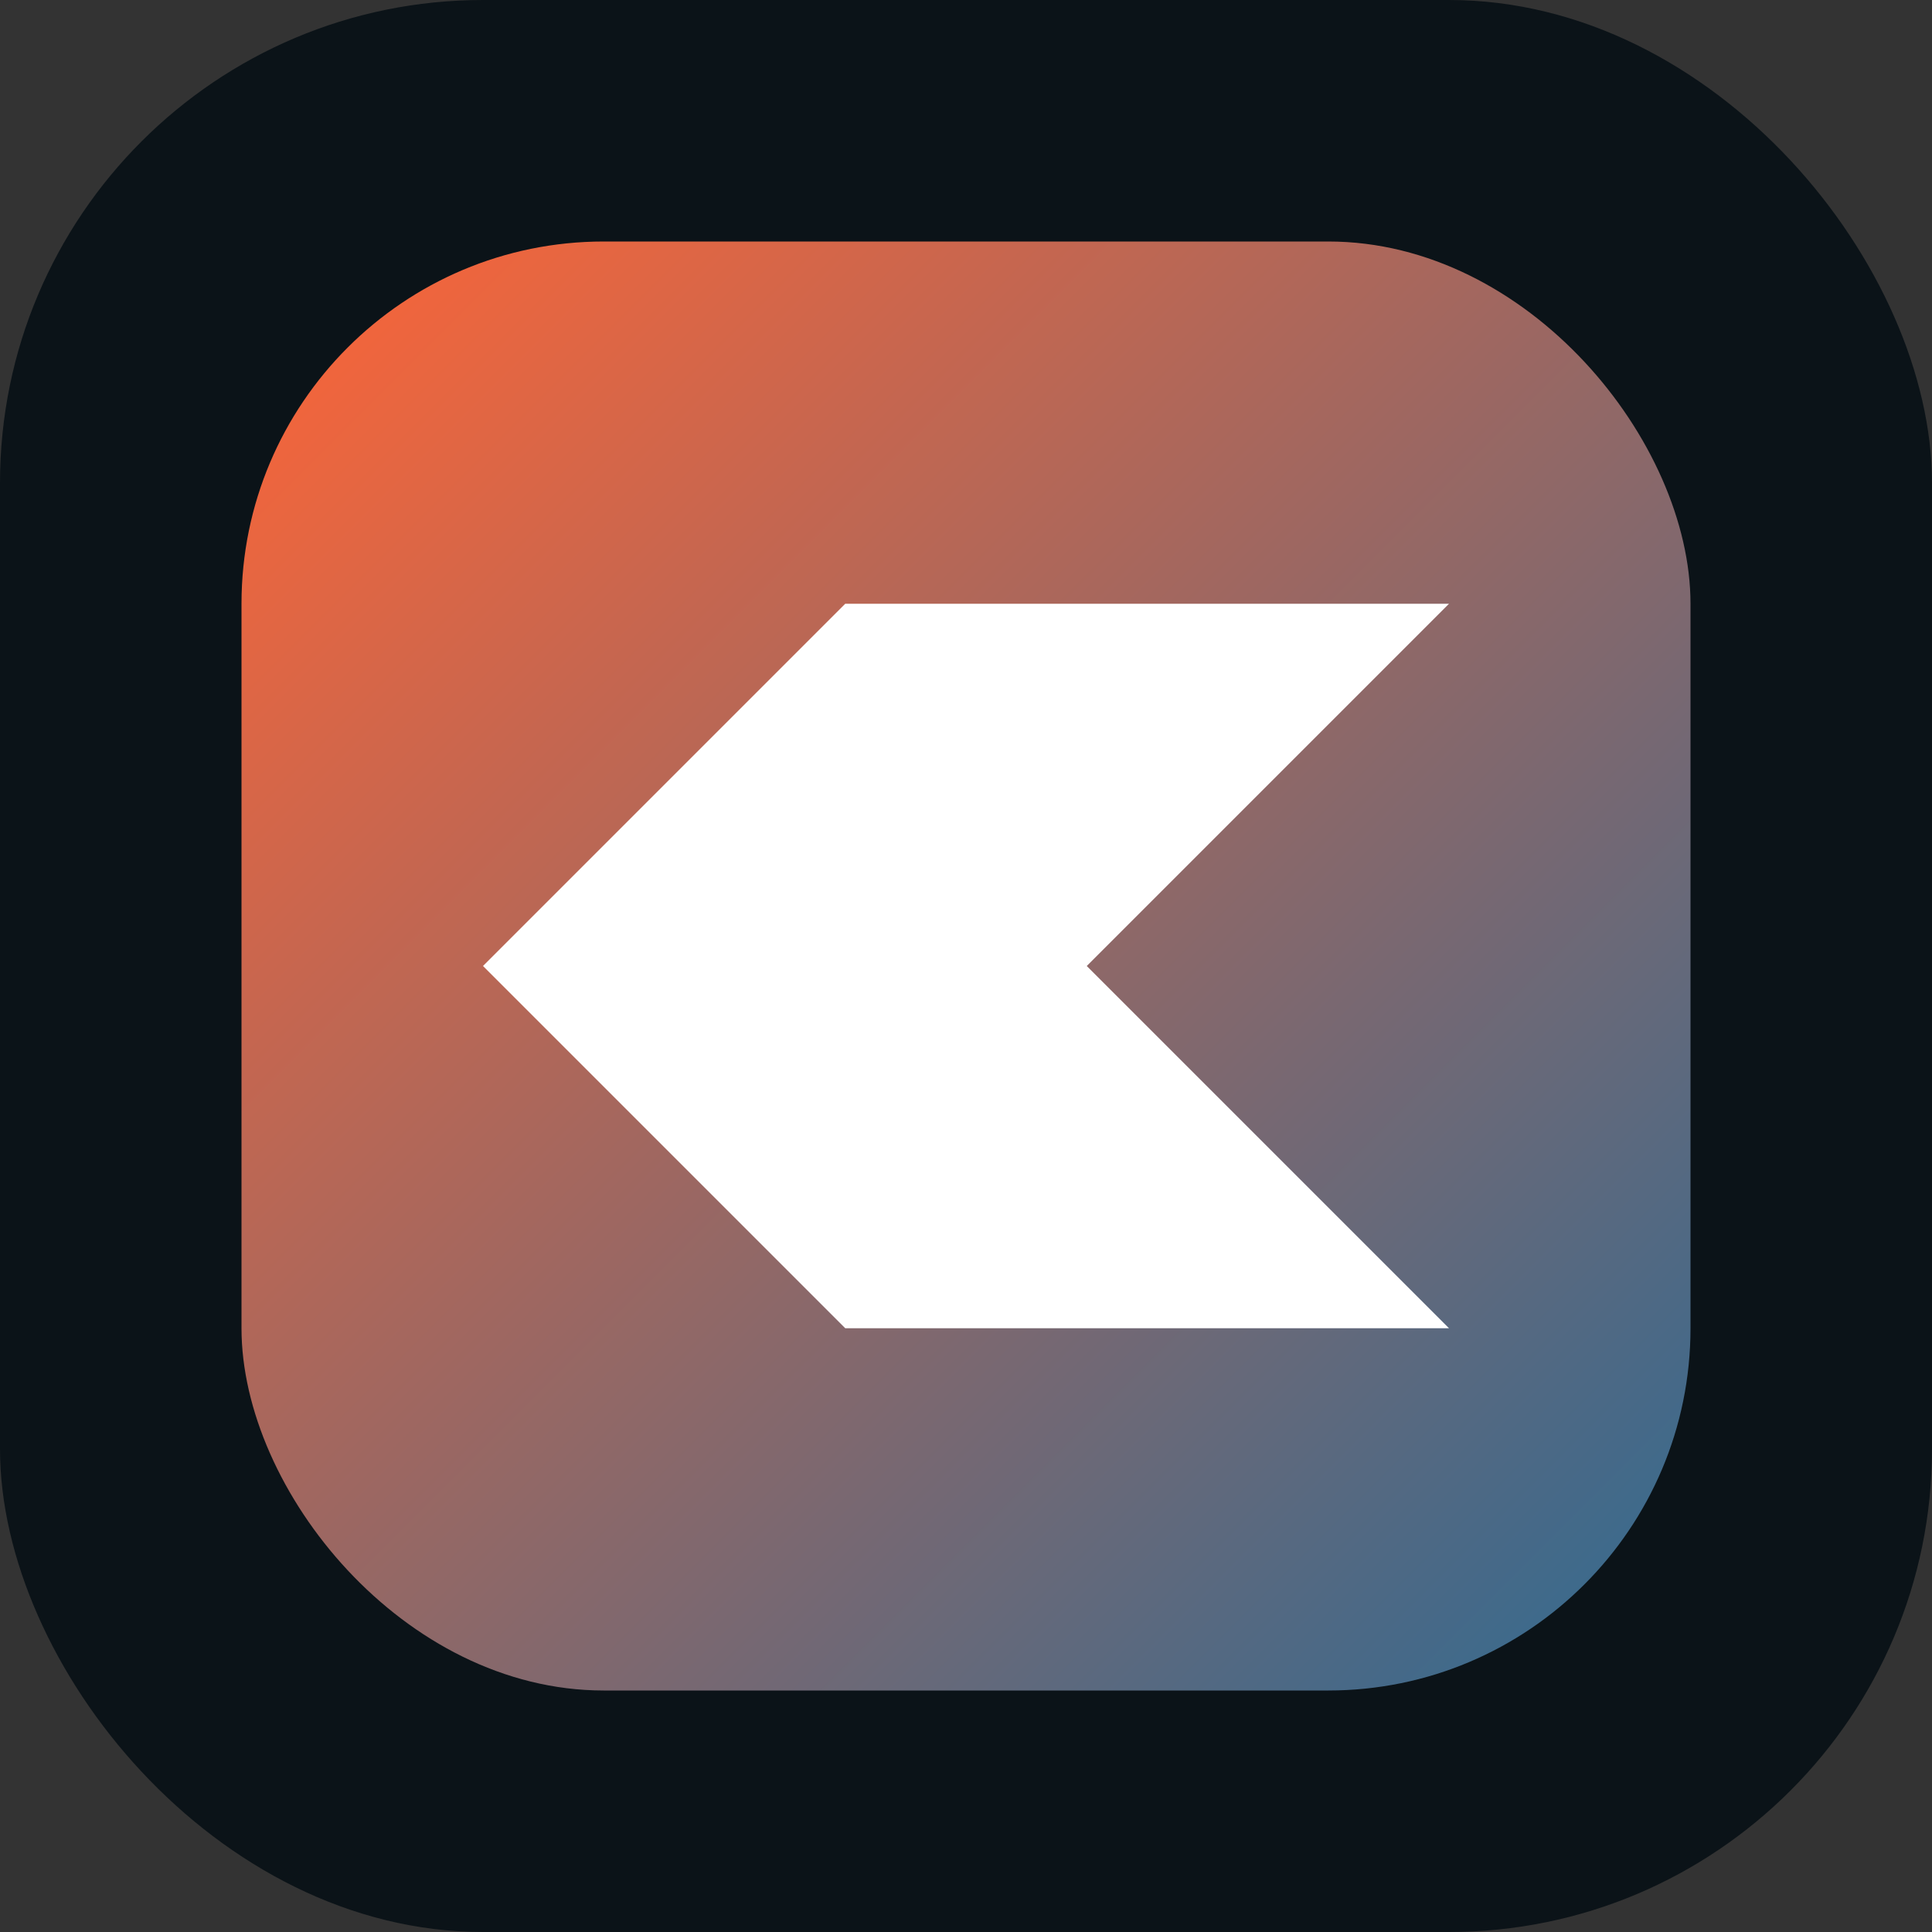 <svg width="512" height="512" viewBox="0 0 512 512" fill="none" xmlns="http://www.w3.org/2000/svg">
  <rect x="0" y="0" width="512" height="512" fill="#333333" stroke="none"/>
  <rect width="512" height="512" rx="128" fill="#0B1318"/>
  <rect x="64" y="64" width="384" height="384" rx="96" fill="url(#gradient)"/>
  <path d="M128 256L224 160L384 160L288 256L384 352L224 352L128 256Z" fill="white"/>
  <defs>
    <linearGradient id="gradient" x1="0%" y1="0%" x2="100%" y2="100%">
      <stop offset="0%" stop-color="#FF6536"/>
      <stop offset="100%" stop-color="#2F6A92"/>
    </linearGradient>
  </defs>
</svg>
